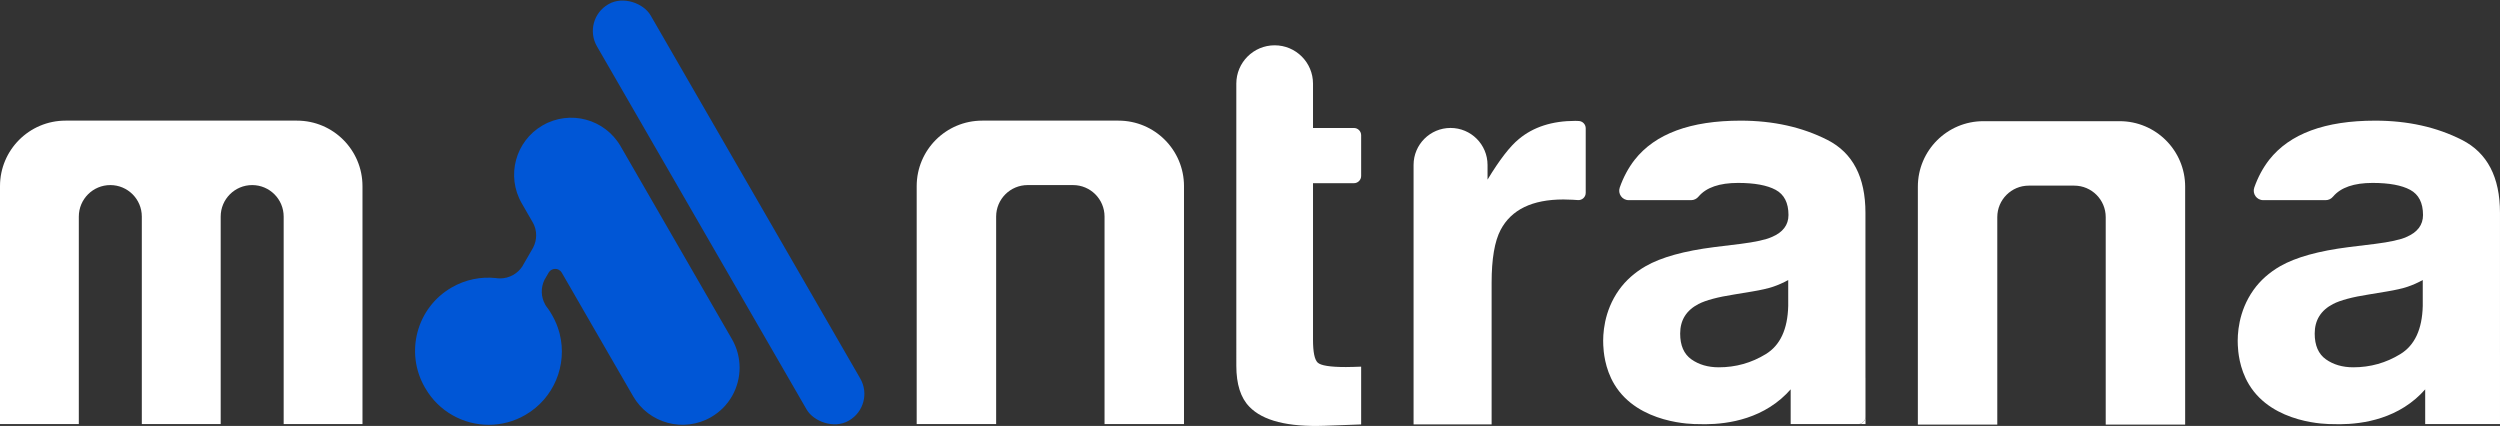 <?xml version="1.0" encoding="UTF-8"?>
<svg id="Layer_1" data-name="Layer 1" xmlns="http://www.w3.org/2000/svg" viewBox="0 0 1080 184.006">
  <rect x="0" y="0" width="1080" height="184.006" fill="#333333" stroke="none"/>
  <defs>
    <style>
      .cls-1 {
        fill: #0056d6;
      }

      .cls-2 {
        fill: #fff;
      }
    </style>
  </defs>
  <path class="cls-2" d="M682.15,52.275l.013.001c1.624.15,2.866,1.512,2.866,3.143l-0,27.899c0,1.829-1.566,3.258-3.389,3.114-.793-.062-1.544-.111-2.25-.145-1.645-.077-2.977-.118-3.995-.118-13.473,0-22.519,4.387-27.139,13.159-2.584,4.934-3.878,12.532-3.878,22.792v61.212h-33.718v-112.083c0-8.825,7.154-15.978,15.978-15.978h0c8.825,0,15.978,7.154,15.978,15.978v6.344c5.17-8.536,9.672-14.372,13.511-17.505,6.266-5.247,14.411-7.872,24.438-7.872.626,0,1.155.021,1.586.059Z"/>
  <rect class="cls-1" x="301.378" y="-12.084" width="26.762" height="207.71" rx="13.286" ry="13.286" transform="translate(-3.716 169.675) rotate(-30)"/>
  <path class="cls-1" d="M319.508,158.835c0,8.522-4.414,16.799-12.325,21.366-11.798,6.804-26.871,2.772-33.675-9.026l-16.433-28.444-7.109-12.325-.374-.649-.007-.007-.015-.023-.878-1.527c-.008-.015-.015-.023-.023-.038l-.015-.023-.023-.046c-.008-.015-.015-.023-.023-.038l-.336-.595-1.657-2.871-.298-.512-3.65-6.307c-.038-.053-.084-.13-.13-.191l-.008-.008-.007-.023c-.015-.031-.046-.061-.076-.099-.069-.099-.153-.191-.237-.275-.023-.023-.053-.053-.076-.092,0,0-.023-.008-.023-.015l-.015-.015c-.053-.046-.115-.092-.168-.13-.168-.145-.374-.275-.565-.382-.008,0-.015-.008-.015-.008-.115-.061-.214-.107-.321-.138-.061-.031-.13-.046-.191-.069-.008-.008-.03-.008-.038-.015-.328-.099-.672-.145-1.031-.138h-.008c-.527.008-1.069.153-1.565.435-.451.267-.817.619-1.084,1.023-.086.153-.173.306-.26.458l-.832,1.428-.779,1.344-.008.008-.031.061c-1.604,3.322-1.588,7.331.397,10.767l.069.115c.084.145.176.298.267.427,0,.015.008.015.008.015.29.374.58.756.848,1.153,0,.015.015.023.023.031.519.741,1.023,1.512,1.474,2.321l.206.336c.726,1.268,1.359,2.551,1.894,3.856.443,1.077.825,2.176,1.122,3.261.038.145.076.275.122.405.061.244.137.496.199.756,3.276,13.302-2.428,27.696-14.883,34.904-4.986,2.886-10.423,4.253-15.791,4.253-10.912,0-21.534-5.666-27.391-15.791l-.206-.336c-8.728-15.119-3.566-34.462,11.553-43.189,6.032-3.497,12.752-4.765,19.182-4.07.206.046.397.061.596.084.382.046.771.061,1.161.061,1.955,0,3.933-.504,5.742-1.542,1.596-.932,2.886-2.176,3.841-3.612l.023-.038.611-1.077,4.016-6.957.015-.023.008-.023c.863-1.65,1.321-3.49,1.321-5.361,0-.901-.107-1.81-.328-2.711-.023-.099-.053-.191-.069-.283-.023-.046-.038-.092-.046-.145-.114-.389-.244-.794-.412-1.176-.137-.351-.298-.695-.496-1.031-1.627-2.818-3.245-5.643-4.872-8.461-6.811-11.79-2.764-26.864,9.018-33.668,11.79-6.811,26.864-2.772,33.683,9.011l48.107,83.332c2.237,3.887,3.299,8.125,3.299,12.309Z"/>
  <path class="cls-2" d="M511.487,80.413v102.789h-34.324v-89.64c0-7.514-6.094-13.608-13.607-13.608h-19.617c-7.514,0-13.607,6.094-13.607,13.608v89.64h-34.324v-102.789c0-15.631,12.668-28.299,28.291-28.299h58.889c15.631,0,28.299,12.668,28.299,28.299Z"/>
  <path class="cls-2" d="M943.986,80.642v102.797h-34.316v-89.64c0-7.514-6.094-13.608-13.608-13.608h-19.625c-7.514,0-13.608,6.094-13.608,13.608v89.64h-34.316v-102.797c0-15.623,12.668-28.292,28.292-28.292h58.889c15.623,0,28.292,12.668,28.292,28.292Z"/>
  <path class="cls-2" d="M156.593,80.413v102.789h-34.049v-89.64c0-7.514-6.094-13.608-13.608-13.608s-13.6,6.094-13.6,13.608v89.64h-34.072v-89.64c0-7.514-6.094-13.608-13.608-13.608s-13.608,6.094-13.608,13.608v89.64H0v-102.789c0-15.631,12.668-28.299,28.299-28.299h21.03v-.023h55.499v.023h23.473c15.623,0,28.291,12.668,28.291,28.299Z"/>
  <g>
    <path class="cls-2" d="M782.636,183.202c.031.007.061.007.092.007h20.312c.015,0,.031,0,.046-.007h-20.449Z"/>
    <path class="cls-2" d="M805.873,150.687v-58.744c0-15.432-5.475-25.917-16.402-31.484-10.935-5.559-23.443-8.339-37.524-8.339-21.633,0-36.89,5.635-45.778,16.914-2.726,3.52-4.872,7.514-6.437,11.981-.932,2.657,1.031,5.452,3.856,5.452h26.986c1.252,0,2.421-.588,3.207-1.558.008-.007.008-.015.015-.015,3.329-3.917,9.011-5.872,17.036-5.872,7.14,0,12.561,1,16.257,2.993,3.688,1.993,5.536,5.62,5.536,10.874,0,4.299-2.405,7.476-7.224,9.507-2.68,1.184-7.132,2.153-13.371,2.947l-11.477,1.405c-13.027,1.649-22.885,4.391-29.597,8.224-4.788,2.757-8.636,6.185-11.553,10.278-6.62,9.308-7.018,19.312-6.788,23.916.122,2.459.565,9.85,4.795,16.876,10.347,17.212,34.339,17.189,35.928,17.166,8.163.336,23.802-.374,36.111-10.935,1.52-1.314,2.894-2.68,4.124-4.078v15.005h29.513c1.573-.168,2.795-1.504,2.795-3.139v-26.161c-.007-1.122-.007-2.199-.007-3.215ZM772.511,132.162c-.244,10.064-3.467,17.006-9.667,20.801-6.201,3.803-12.981,5.712-20.335,5.712-4.65,0-8.591-1.153-11.821-3.436-3.238-2.283-4.856-6.01-4.856-11.141,0-5.781,2.65-10.034,7.957-12.783,3.131-1.611,8.285-2.993,15.478-4.116l7.659-1.268c3.833-.641,6.85-1.321,9.041-2.062,2.199-.741,4.375-1.703,6.544-2.902v11.194Z"/>
    <path class="cls-2" d="M805.903,163.226v19.976h-2.818c1.573-.168,2.795-1.504,2.795-3.139v-16.838h.023Z"/>
  </g>
  <path class="cls-2" d="M1079.993,150.687v-58.744c0-15.432-5.475-25.917-16.402-31.484-10.935-5.559-23.443-8.339-37.524-8.339-21.633,0-36.89,5.635-45.778,16.914-2.726,3.52-4.872,7.514-6.437,11.981-.932,2.657,1.031,5.452,3.856,5.452h26.986c1.252,0,2.421-.588,3.207-1.558.008-.007.008-.015.015-.015,3.329-3.917,9.011-5.872,17.036-5.872,7.14,0,12.561,1,16.257,2.993,3.688,1.993,5.536,5.62,5.536,10.874,0,4.299-2.405,7.476-7.224,9.507-2.68,1.184-7.132,2.153-13.371,2.947l-11.477,1.405c-13.027,1.649-22.885,4.391-29.597,8.224-4.788,2.757-8.636,6.185-11.553,10.278-6.62,9.308-7.018,19.312-6.788,23.916.122,2.459.565,9.85,4.795,16.876,10.347,17.212,34.339,17.189,35.928,17.166,8.163.336,23.802-.374,36.111-10.935,1.512-1.306,2.879-2.665,4.101-4.055l.015-.015v14.997h32.316v-29.3c-.007-1.122-.007-2.199-.007-3.215ZM1046.63,132.162c-.244,10.064-3.467,17.006-9.667,20.801-6.201,3.803-12.981,5.712-20.335,5.712-4.65,0-8.591-1.153-11.821-3.436-3.238-2.283-4.856-6.01-4.856-11.141,0-5.781,2.65-10.034,7.957-12.783,3.131-1.611,8.285-2.993,15.478-4.116l7.659-1.268c3.833-.641,6.85-1.321,9.041-2.062,2.199-.741,4.376-1.703,6.544-2.902v11.194Z"/>
  <path class="cls-2" d="M534.088,55.29v-19.151c0-9.149,7.417-16.566,16.566-16.566h0c9.149,0,16.566,7.417,16.566,16.566v19.151s17.665,0,17.665,0c1.729,0,3.13,1.401,3.13,3.13v17.59c0,1.729-1.401,3.13-3.13,3.13h-17.665v67.674c0,5.248.665,8.517,1.997,9.809,1.331,1.292,5.405,1.939,12.219,1.939,1.017,0,2.095-.018,3.232-.059l3.348-.113v24.962s-15.861.587-15.861.587c-15.822.548-26.631-2.192-32.426-8.224-3.76-3.837-5.64-9.751-5.64-17.74V55.29Z"/>
</svg>
